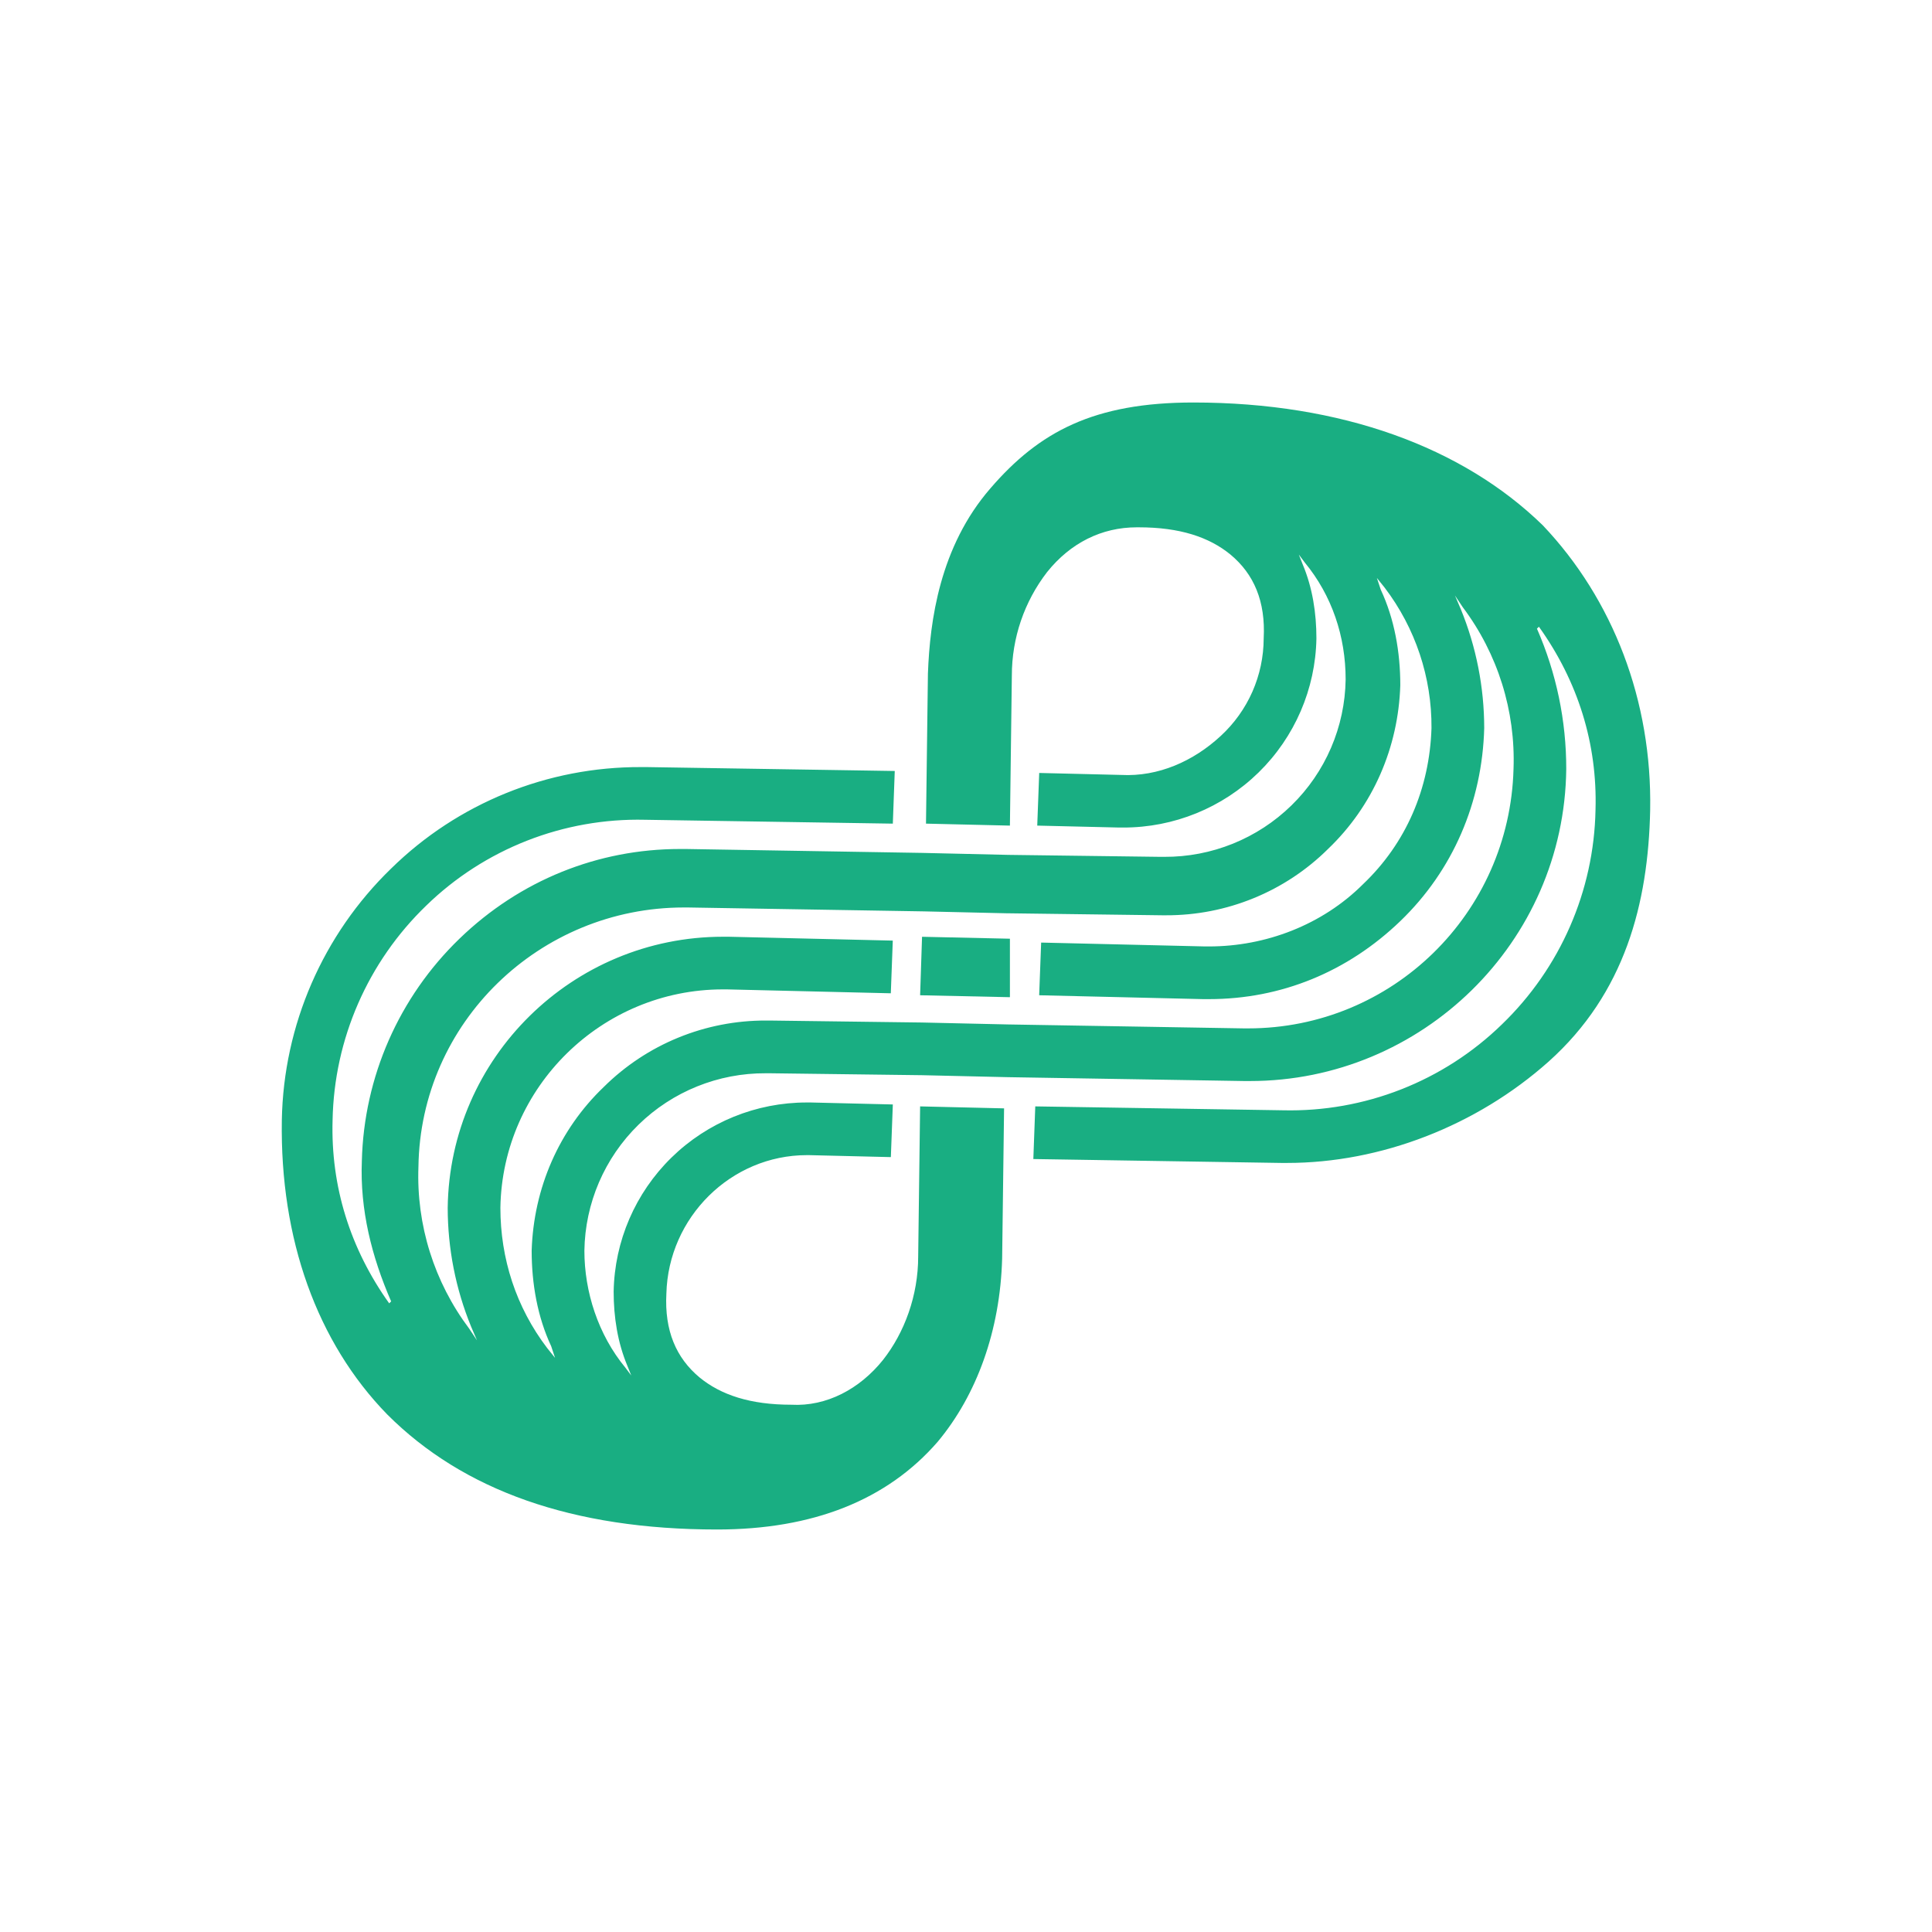 <svg width="48" height="48" viewBox="0 0 48 48" fill="none" xmlns="http://www.w3.org/2000/svg">
<path d="M25.091 24.775L22.86 24.727L22.908 23.274L25.091 23.322V24.775Z" fill="#19AE82"/>
<path fill-rule="evenodd" clip-rule="evenodd" d="M29.65 10C27.177 10 25.819 10.726 24.607 12.132C23.346 13.585 23.103 15.425 23.054 16.733L23.006 20.463L25.091 20.512L25.139 16.782C25.139 15.853 25.446 14.951 26.014 14.214C26.595 13.488 27.371 13.101 28.243 13.101H28.292C29.31 13.101 30.038 13.342 30.571 13.778C31.154 14.263 31.445 14.941 31.396 15.862C31.395 16.317 31.299 16.767 31.116 17.184C30.932 17.601 30.664 17.975 30.329 18.284C29.65 18.913 28.777 19.301 27.856 19.253L25.819 19.204L25.77 20.512L27.807 20.56H27.905C29.163 20.562 30.372 20.07 31.27 19.191C32.168 18.312 32.684 17.116 32.706 15.861C32.706 15.231 32.609 14.601 32.365 14.021L32.269 13.778L32.414 13.972C33.093 14.796 33.432 15.813 33.432 16.879C33.416 18.058 32.932 19.184 32.087 20.009C31.242 20.835 30.105 21.295 28.922 21.288H28.826L25.043 21.239L22.908 21.19L17.041 21.093H16.895C14.858 21.093 12.919 21.868 11.415 23.322C9.912 24.774 9.041 26.757 8.99 28.844C8.941 30.055 9.233 31.218 9.718 32.333L9.669 32.381C8.7 31.024 8.215 29.475 8.263 27.827C8.302 25.814 9.139 23.898 10.591 22.498C11.308 21.8 12.159 21.253 13.091 20.887C14.024 20.521 15.021 20.344 16.023 20.367L22.182 20.463L22.23 19.155L16.071 19.058H15.926C13.604 19.049 11.373 19.954 9.718 21.578C8.021 23.222 7.045 25.468 7.002 27.827C6.954 30.782 7.875 33.35 9.621 35.142C11.511 37.032 14.228 38 17.816 38C20.193 38 22.036 37.273 23.297 35.82C24.267 34.658 24.849 33.059 24.898 31.267L24.946 27.537L22.86 27.488L22.812 31.218C22.812 32.187 22.473 33.107 21.939 33.786C21.357 34.512 20.532 34.948 19.66 34.9C18.641 34.9 17.913 34.658 17.38 34.222C16.798 33.737 16.507 33.059 16.556 32.139C16.604 30.249 18.156 28.699 20.048 28.699H20.096L22.133 28.748L22.182 27.44L20.145 27.391H20.047C18.789 27.389 17.58 27.881 16.682 28.76C15.784 29.639 15.268 30.835 15.246 32.09C15.246 32.72 15.343 33.35 15.586 33.931L15.683 34.173L15.537 33.979C14.858 33.156 14.519 32.09 14.519 31.073C14.536 29.894 15.019 28.769 15.864 27.943C16.709 27.117 17.846 26.658 19.029 26.665H19.126L22.909 26.713L25.043 26.762L30.911 26.858H31.056C35.324 26.858 38.864 23.418 38.913 19.108C38.915 17.907 38.667 16.72 38.185 15.619L38.234 15.571C39.204 16.928 39.689 18.477 39.64 20.124C39.601 22.137 38.764 24.054 37.312 25.453C36.595 26.151 35.745 26.699 34.812 27.065C33.88 27.431 32.883 27.608 31.881 27.585L25.721 27.488L25.673 28.796L31.832 28.893H31.978C34.305 28.893 36.682 27.973 38.476 26.374C40.369 24.678 40.95 22.45 40.998 20.125C41.047 17.412 40.077 14.892 38.331 13.052C36.343 11.114 33.336 10 29.65 10ZM31.007 25.55H30.91L25.042 25.452L22.908 25.404L19.125 25.355H19.028C18.282 25.353 17.542 25.497 16.851 25.78C16.161 26.062 15.533 26.478 15.003 27.003C13.887 28.069 13.257 29.522 13.209 31.072C13.209 31.896 13.354 32.719 13.694 33.446L13.79 33.736L13.596 33.494C12.82 32.477 12.432 31.266 12.432 30.006C12.481 27.003 14.954 24.581 17.961 24.581H18.058L22.132 24.678L22.181 23.369L18.107 23.273H17.961C14.227 23.273 11.171 26.276 11.123 30.007C11.124 31.02 11.321 32.023 11.705 32.961L11.851 33.301L11.657 33.01C10.787 31.853 10.342 30.433 10.396 28.989C10.444 25.404 13.403 22.546 16.991 22.546H17.089L22.956 22.643L25.042 22.691H25.09L28.874 22.74H28.97C29.717 22.742 30.456 22.598 31.147 22.315C31.838 22.033 32.466 21.617 32.995 21.092C34.111 20.026 34.742 18.573 34.79 17.023C34.79 16.199 34.644 15.376 34.304 14.649L34.208 14.359L34.402 14.601C35.165 15.604 35.574 16.83 35.565 18.089C35.517 19.591 34.935 20.947 33.868 21.964C32.85 22.982 31.443 23.514 30.037 23.514H29.94L25.867 23.418L25.818 24.727L29.892 24.823H30.037C31.831 24.823 33.48 24.145 34.79 22.885C36.099 21.625 36.826 19.93 36.875 18.089C36.874 17.076 36.677 16.072 36.293 15.134L36.148 14.795L36.342 15.086C37.211 16.242 37.656 17.662 37.603 19.106C37.506 22.691 34.595 25.55 31.007 25.55Z" fill="#19AE82"/>
</svg>
